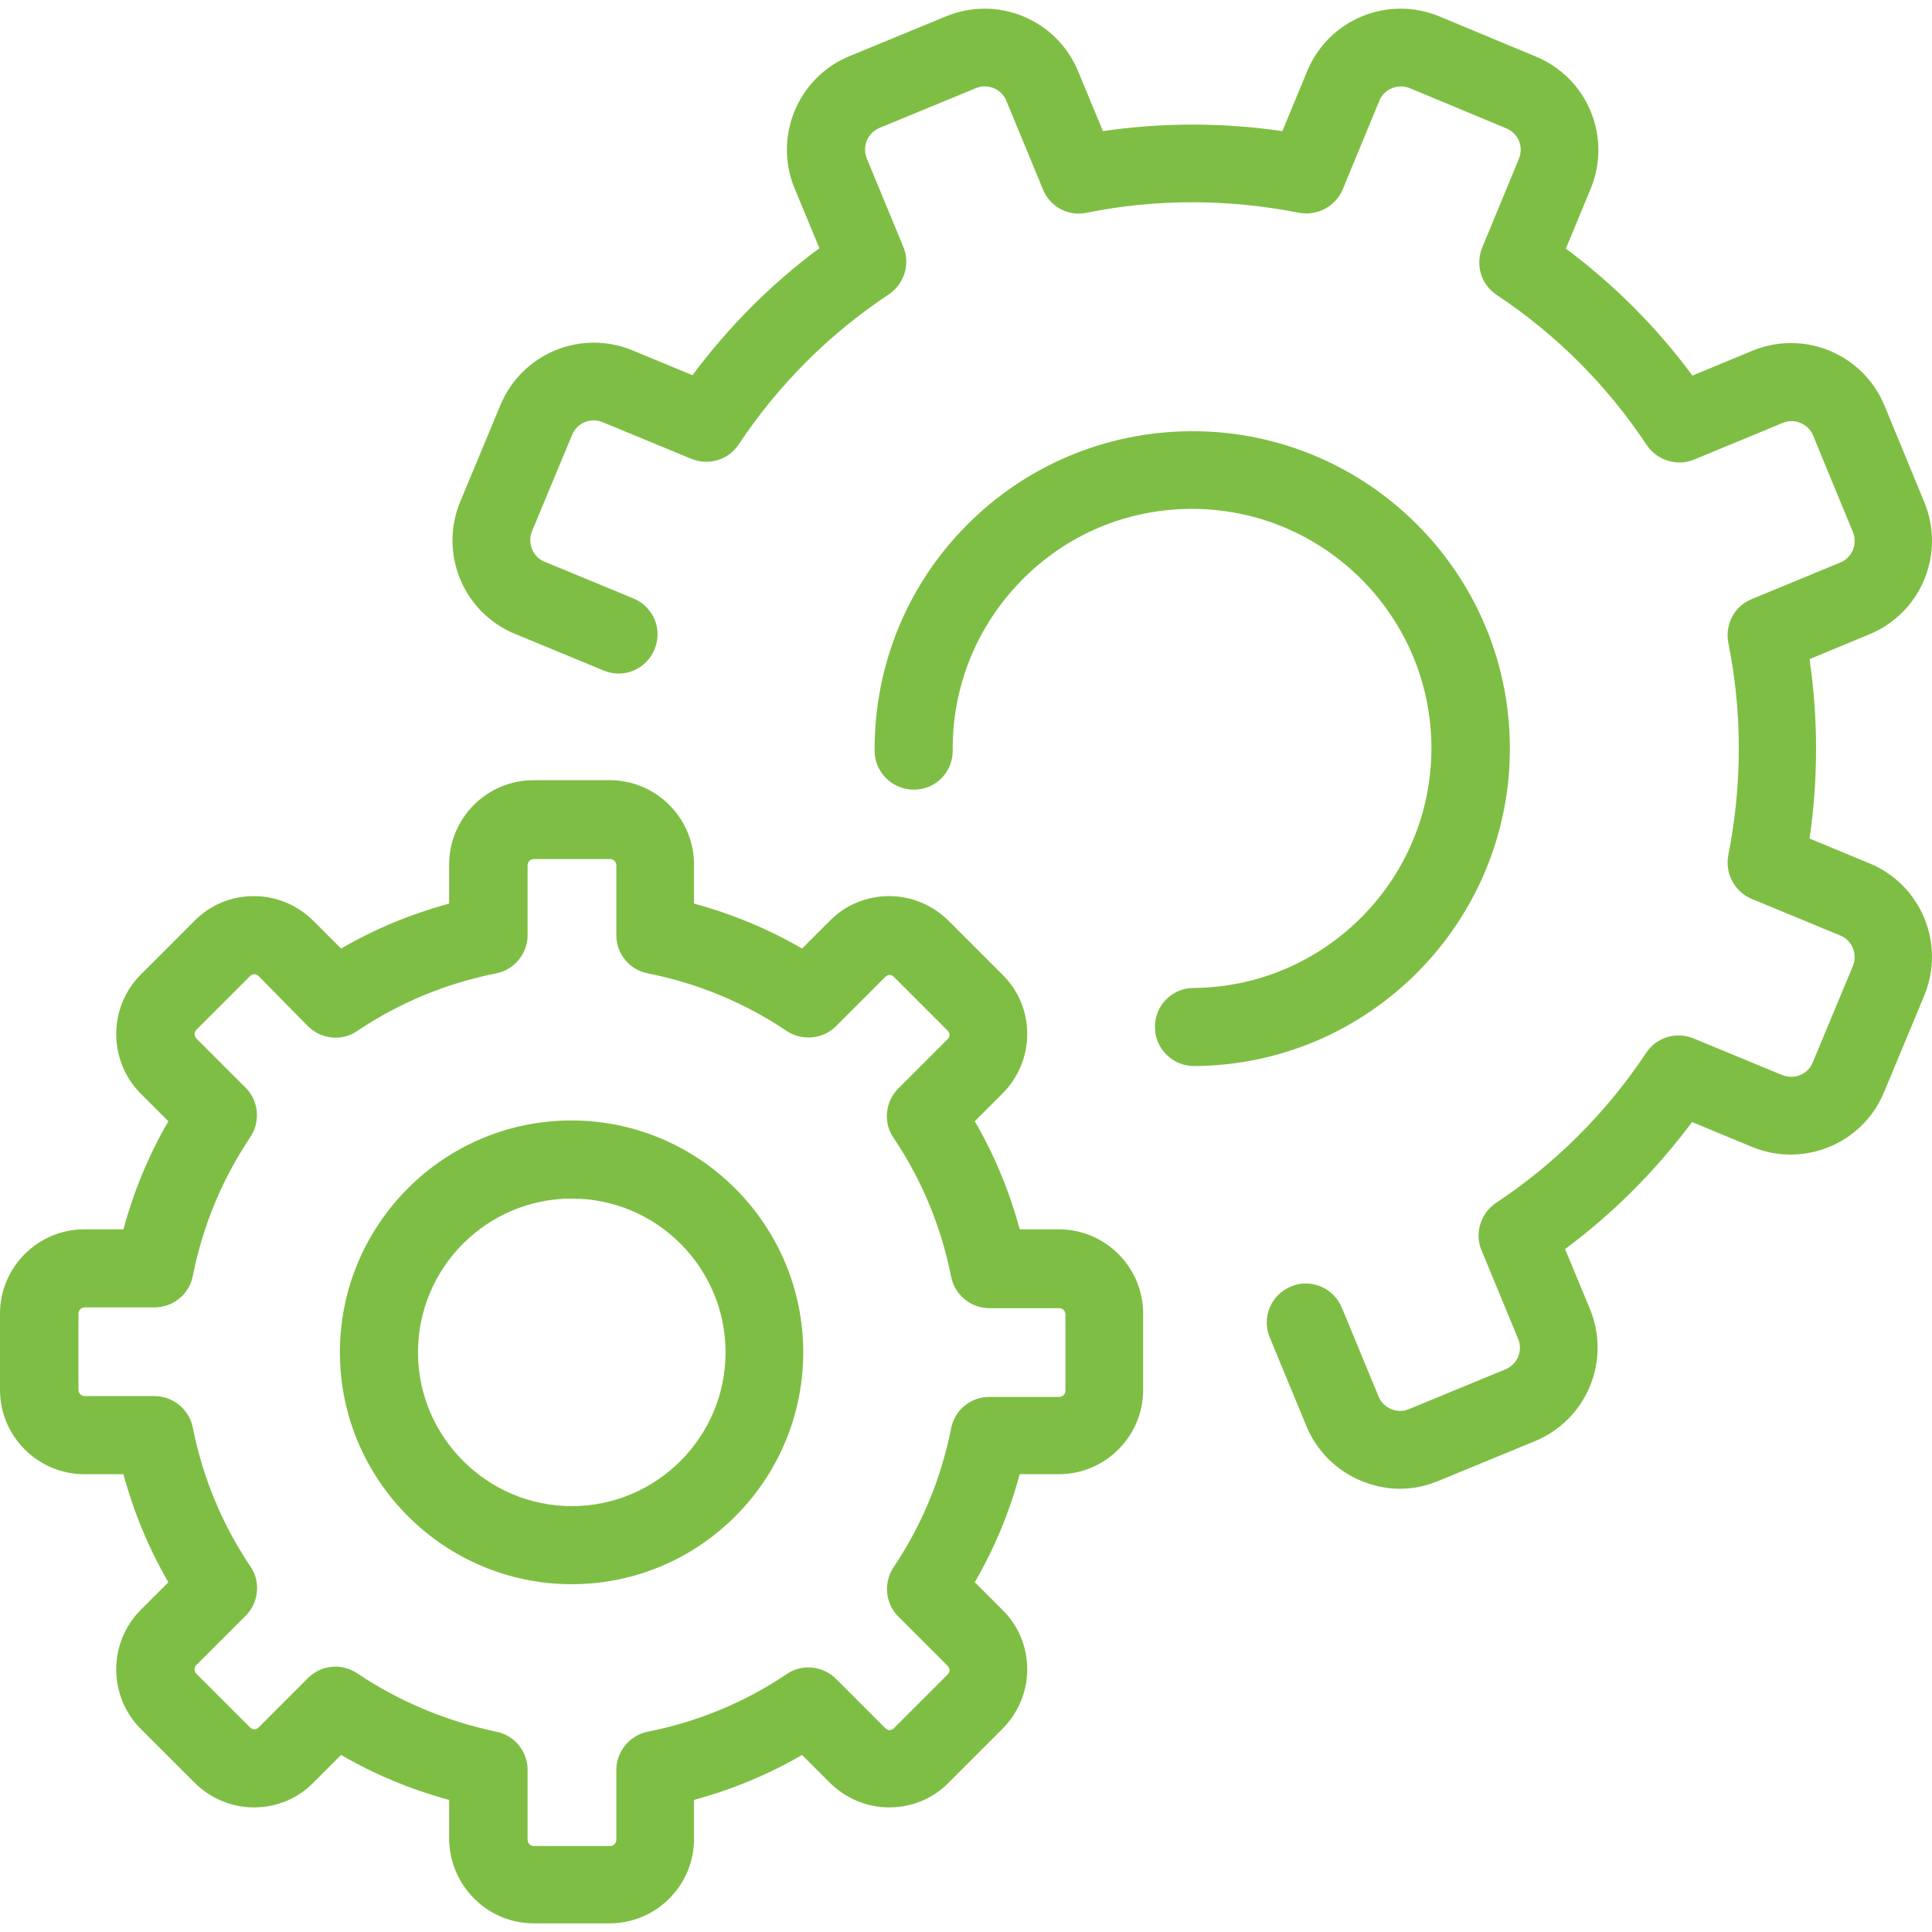 <?xml version="1.0"?>
<svg xmlns="http://www.w3.org/2000/svg" xmlns:xlink="http://www.w3.org/1999/xlink" version="1.1" id="Layer_1" x="0px" y="0px" viewBox="0 0 489.95 489.95" style="enable-background:new 0 0 489.95 489.95;" xml:space="preserve" width="512px" height="512px" class=""><g><g>
	<g>
		<path style="fill:#7FBE44" d="M239.9,4.15l-24.5,10.1c-13.1,5.4-19.3,20.5-13.9,33.5l6.3,15.2c-12.3,9.1-23,19.9-32.2,32.2    l-15.2-6.3c-6.3-2.6-13.3-2.6-19.6,0s-11.3,7.6-13.9,13.9l-10.2,24.5c-5.4,13.1,0.8,28.1,13.9,33.5l22.5,9.3    c5.1,2.1,10.8-0.3,12.9-5.4c2.1-5.1-0.3-10.8-5.4-12.9l-22.5-9.3c-3-1.2-4.4-4.7-3.2-7.7l10.2-24.5c0.6-1.4,1.7-2.6,3.2-3.2    c1.4-0.6,3-0.6,4.5,0l22.5,9.3c4.4,1.8,9.4,0.3,12-3.6c10.1-15.2,22.9-28,38.1-38.1c3.9-2.6,5.5-7.7,3.7-12l-9.3-22.5    c-1.2-3,0.2-6.4,3.2-7.7l24.5-10.1c1.4-0.6,3-0.6,4.5,0c1.4,0.6,2.6,1.7,3.2,3.2l9.3,22.5c1.8,4.4,6.4,6.9,11.1,5.9    c17.8-3.6,36-3.5,53.8,0c4.6,0.9,9.3-1.6,11.1-5.9l9.3-22.5c1.2-3,4.7-4.4,7.7-3.2l24.5,10.2c1.4,0.6,2.6,1.7,3.2,3.2    c0.6,1.4,0.6,3,0,4.5l-9.3,22.5c-1.8,4.4-0.3,9.4,3.6,12c15.2,10.1,28,22.9,38.1,38.1c2.6,3.9,7.7,5.5,12,3.7l22.5-9.3    c1.5-0.6,3-0.6,4.5,0c1.4,0.6,2.6,1.7,3.2,3.2l10.1,24.5c0.6,1.4,0.6,3,0,4.5c-0.6,1.4-1.7,2.6-3.2,3.2l-22.5,9.3    c-4.4,1.8-6.8,6.4-5.9,11.1c3.6,17.8,3.5,36,0,53.8c-0.9,4.6,1.6,9.3,5.9,11.1l22.5,9.3c3,1.2,4.4,4.7,3.2,7.7l-10.2,24.5    c-1.2,3-4.7,4.4-7.7,3.2l-22.5-9.3c-4.4-1.8-9.4-0.3-12,3.6c-10.1,15.2-22.9,28-38.1,38.1c-3.9,2.6-5.5,7.7-3.7,12l9.3,22.5    c0.6,1.4,0.6,3,0,4.5c-0.6,1.4-1.7,2.6-3.2,3.2l-24.5,10.1c-1.4,0.6-3,0.6-4.5,0c-1.4-0.6-2.6-1.7-3.2-3.2l-9.3-22.5    c-2.1-5.1-7.9-7.5-12.9-5.4c-5.1,2.1-7.5,7.9-5.4,12.9l9.3,22.5c2.6,6.3,7.6,11.3,13.9,13.9c3.2,1.3,6.5,2,9.8,2s6.7-0.7,9.8-2    l24.5-10.1c6.3-2.6,11.3-7.6,13.9-13.9s2.6-13.3,0-19.6l-6.3-15.2c12.3-9.1,23-19.9,32.2-32.2l15.2,6.3    c13.1,5.4,28.1-0.8,33.5-13.9l10.2-24.5c5.4-13.1-0.8-28.1-13.9-33.5l-15.2-6.3c2.2-15.1,2.2-30.4,0-45.5l15.2-6.3    c6.3-2.6,11.3-7.6,13.9-13.9c2.6-6.3,2.6-13.3,0-19.6l-10.1-24.5c-2.6-6.3-7.6-11.3-13.9-13.9s-13.3-2.6-19.6,0l-15.2,6.3    c-9.1-12.3-19.9-23.1-32.1-32.2l6.3-15.2c2.6-6.3,2.6-13.3,0-19.6s-7.6-11.3-13.9-13.9L365,4.15c-13.1-5.4-28.1,0.8-33.5,13.9    l-6.3,15.2c-15.1-2.2-30.4-2.2-45.5,0l-6.3-15.2c-2.6-6.3-7.6-11.3-13.9-13.9C253.2,1.55,246.2,1.55,239.9,4.15z" data-original="#2C2F33" class="active-path" data-old_color="#7fbe44"/>
		<path style="fill:#7FBE44" d="M382.9,189.25c-0.3-44.2-36.4-79.9-80.5-79.9c-0.2,0-0.4,0-0.6,0c-21.5,0.2-41.7,8.7-56.8,24    c-15.1,15.3-23.3,35.6-23.2,57.1c0,5.4,4.5,9.8,9.9,9.8h0.1c5.5,0,9.9-4.5,9.8-10c-0.1-16.2,6.1-31.5,17.5-43.1    c11.4-11.6,26.6-18,42.8-18.1c0.1,0,0.3,0,0.4,0c33.3,0,60.5,27,60.7,60.3c0.2,33.5-26.8,60.9-60.3,61.2c-5.5,0-9.9,4.5-9.8,10    c0,5.4,4.5,9.8,9.9,9.8c0,0,0,0,0.1,0C347.4,270.05,383.2,233.65,382.9,189.25z" data-original="#2C2F33" class="active-path" data-old_color="#7fbe44"/>
		<path style="fill:#7FBE44" d="M135.3,487.75h19.3c11.8,0,21.4-9.6,21.4-21.4v-9.9c9.6-2.6,18.8-6.4,27.4-11.4l7,7    c4,4,9.4,6.3,15.1,6.3c5.7,0,11.1-2.2,15.1-6.3l13.6-13.6c4-4,6.3-9.4,6.3-15.1s-2.2-11.1-6.3-15.1l-7-7c5-8.6,8.8-17.8,11.4-27.4    h9.9c11.8,0,21.4-9.6,21.4-21.4v-19.3c0-11.8-9.6-21.4-21.4-21.4h-9.9c-2.6-9.6-6.4-18.8-11.4-27.4l7-7c4-4,6.3-9.4,6.3-15.1    s-2.2-11.1-6.3-15.1l-13.6-13.6c-4-4-9.4-6.3-15.1-6.3c-5.7,0-11.1,2.2-15.1,6.3l-7,7c-8.6-5-17.8-8.8-27.4-11.4v-9.9    c0-11.8-9.6-21.4-21.4-21.4h-19.3c-11.8,0-21.4,9.6-21.4,21.4v9.9c-9.6,2.6-18.8,6.4-27.4,11.4l-7-7c-4-4-9.4-6.3-15.1-6.3    s-11.1,2.2-15.1,6.3l-13.6,13.6c-8.3,8.3-8.3,21.9,0,30.2l7,7c-5,8.6-8.8,17.8-11.4,27.4h-9.9c-11.8,0-21.4,9.6-21.4,21.4v19.3    c0,11.8,9.6,21.4,21.4,21.4h9.9c2.6,9.6,6.4,18.8,11.4,27.4l-7,7c-8.3,8.3-8.3,21.9,0,30.2l13.6,13.6c4,4,9.4,6.3,15.1,6.3    s11.1-2.2,15.1-6.3l7-7c8.6,5,17.8,8.8,27.4,11.4v9.9C114,478.15,123.6,487.75,135.3,487.75z M90.6,424.35    c-1.7-1.1-3.6-1.7-5.5-1.7c-2.6,0-5.1,1-7,2.9l-12.5,12.5c-0.4,0.4-0.8,0.5-1.1,0.5s-0.7-0.1-1.1-0.5l-13.6-13.6    c-0.6-0.6-0.6-1.6,0-2.2l12.5-12.5c3.3-3.3,3.9-8.6,1.2-12.5c-7.2-10.7-12.1-22.6-14.6-35.2c-0.9-4.6-5-8-9.7-8H21.5    c-0.9,0-1.6-0.7-1.6-1.6v-19.3c0-0.9,0.7-1.6,1.6-1.6h17.7c4.7,0,8.8-3.3,9.7-8c2.5-12.6,7.4-24.5,14.6-35.2    c2.6-3.9,2.1-9.2-1.2-12.5l-12.5-12.5c-0.6-0.6-0.6-1.6,0-2.2l13.6-13.6c0.4-0.4,0.8-0.5,1.1-0.5s0.7,0.1,1.1,0.5l12.5,12.7    c3.3,3.3,8.6,3.9,12.5,1.2c10.7-7.2,22.6-12.1,35.2-14.6c4.6-0.9,8-5,8-9.7v-17.7c0-0.9,0.7-1.6,1.6-1.6h19.3    c0.9,0,1.6,0.7,1.6,1.6v17.7c0,4.7,3.3,8.8,8,9.7c12.6,2.5,24.5,7.4,35.2,14.6c3.9,2.6,9.2,2.1,12.5-1.2l12.5-12.5    c0.4-0.4,0.8-0.5,1.1-0.5s0.7,0.1,1.1,0.5l13.6,13.6c0.4,0.4,0.5,0.8,0.5,1.1c0,0.3-0.1,0.7-0.5,1.1l-12.5,12.5    c-3.3,3.3-3.9,8.6-1.2,12.5c7.2,10.7,12.1,22.6,14.6,35.2c0.9,4.6,5,8,9.7,8h17.7c0.9,0,1.6,0.7,1.6,1.6v19.3    c0,0.9-0.7,1.6-1.6,1.6h-17.7c-4.7,0-8.8,3.3-9.7,8c-2.5,12.6-7.4,24.5-14.6,35.2c-2.6,3.9-2.1,9.2,1.2,12.5l12.5,12.5    c0.4,0.4,0.5,0.8,0.5,1.1s-0.1,0.7-0.5,1.1l-13.6,13.6c-0.4,0.4-0.8,0.5-1.1,0.5s-0.7-0.1-1.1-0.5l-12.5-12.5    c-3.3-3.3-8.6-3.9-12.5-1.2c-10.7,7.2-22.6,12.1-35.2,14.6c-4.6,0.9-8,5-8,9.7v17.7c0,0.9-0.7,1.6-1.6,1.6h-19.3    c-0.9,0-1.6-0.7-1.6-1.6v-17.7c0-4.7-3.3-8.8-8-9.7C113.2,436.45,101.3,431.55,90.6,424.35z" data-original="#3C92CA" class="" data-old_color="#7fbe44"/>
		<path style="fill:#7FBE44" d="M203.7,342.95c0-32.4-26.4-58.8-58.8-58.8s-58.7,26.4-58.7,58.8s26.4,58.8,58.8,58.8    S203.7,375.35,203.7,342.95z M106,342.95c0-21.5,17.5-39,39-39s39,17.5,39,39s-17.5,39-39,39S106,364.35,106,342.95z" data-original="#3C92CA" class="" data-old_color="#7fbe44"/>
	</g>
</g></g> </svg>
